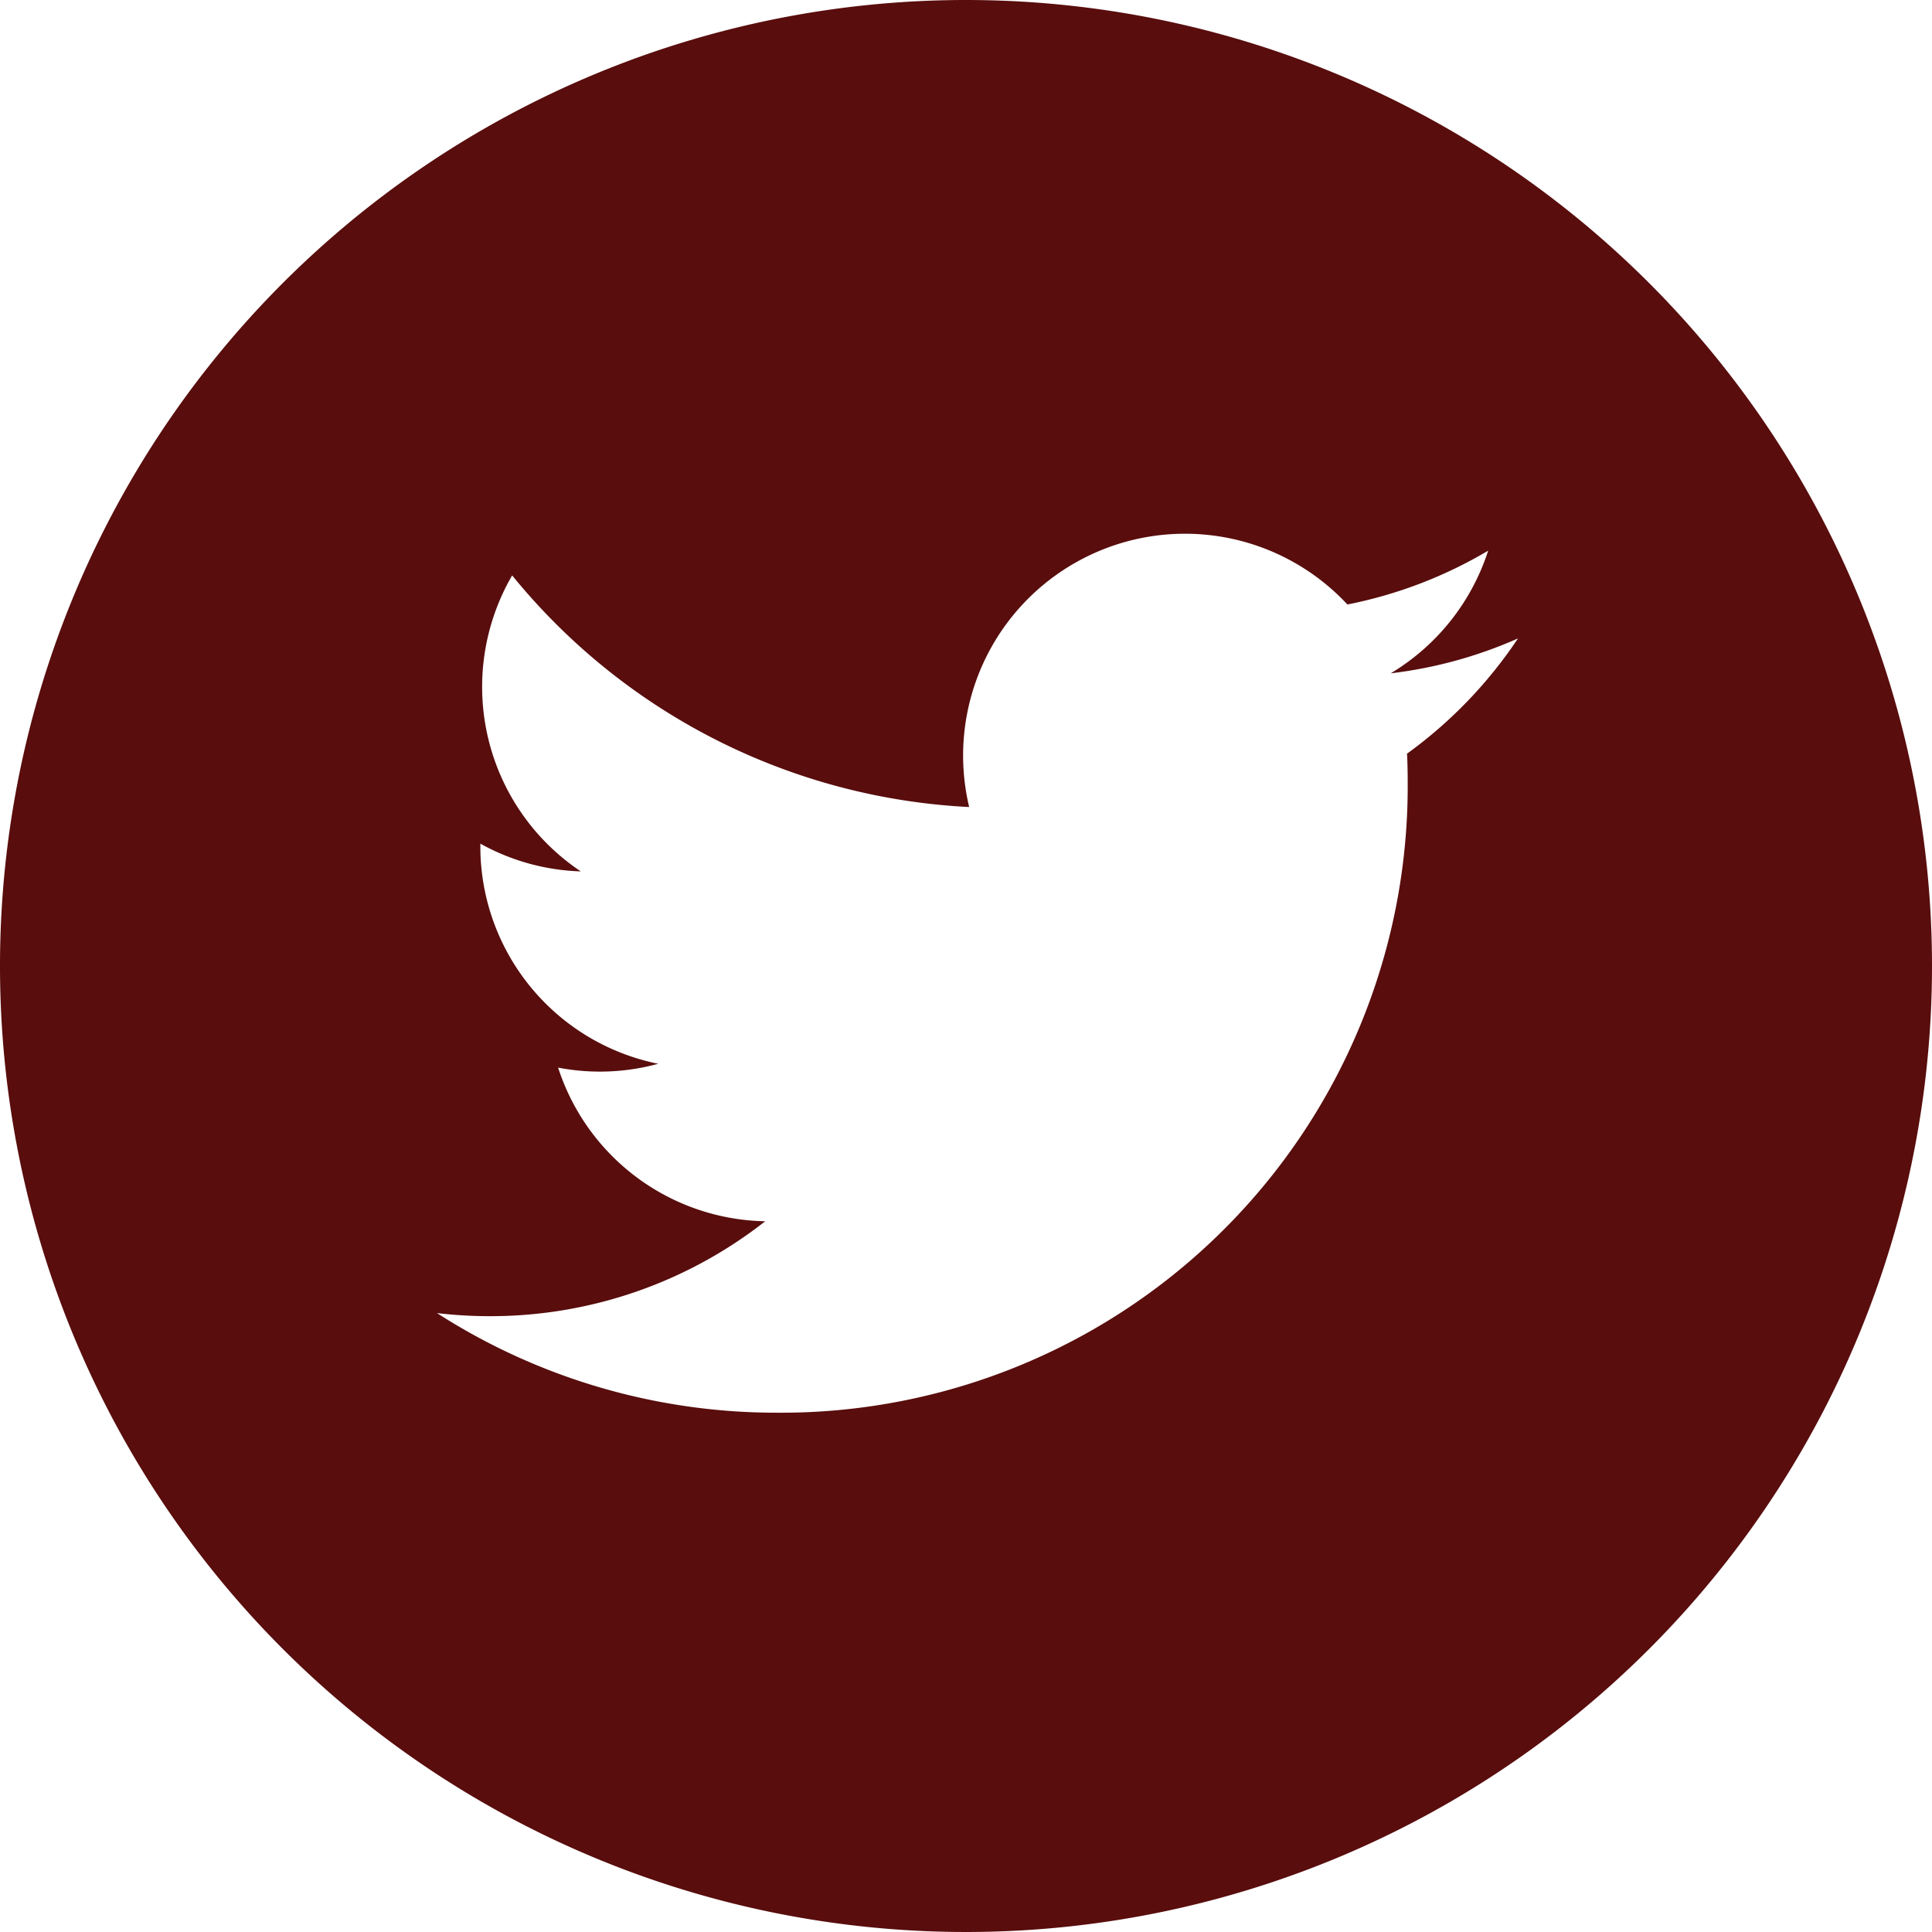 <svg xmlns="http://www.w3.org/2000/svg" width="26.24" height="26.24" viewBox="0 0 26.24 26.24"><defs><style>.a{fill:#590d0d;}</style></defs><path class="a" d="M13.12,0A13.12,13.12,0,1,0,26.24,13.12,13.121,13.121,0,0,0,13.12,0Zm5.99,10.23q.009.194.009.389a8.51,8.51,0,0,1-8.568,8.568h0a8.524,8.524,0,0,1-4.616-1.353,6.125,6.125,0,0,0,.718.042,6.042,6.042,0,0,0,3.74-1.289A3.015,3.015,0,0,1,7.58,14.5a3,3,0,0,0,1.36-.052,3.012,3.012,0,0,1-2.416-2.952c0-.014,0-.026,0-.038a2.991,2.991,0,0,0,1.364.377,3.014,3.014,0,0,1-.932-4.02,8.55,8.55,0,0,0,6.207,3.146A3.013,3.013,0,0,1,18.3,8.21a6.04,6.04,0,0,0,1.912-.731,3.023,3.023,0,0,1-1.324,1.666,6.006,6.006,0,0,0,1.729-.474,6.12,6.12,0,0,1-1.5,1.56Zm0,0"/></svg>